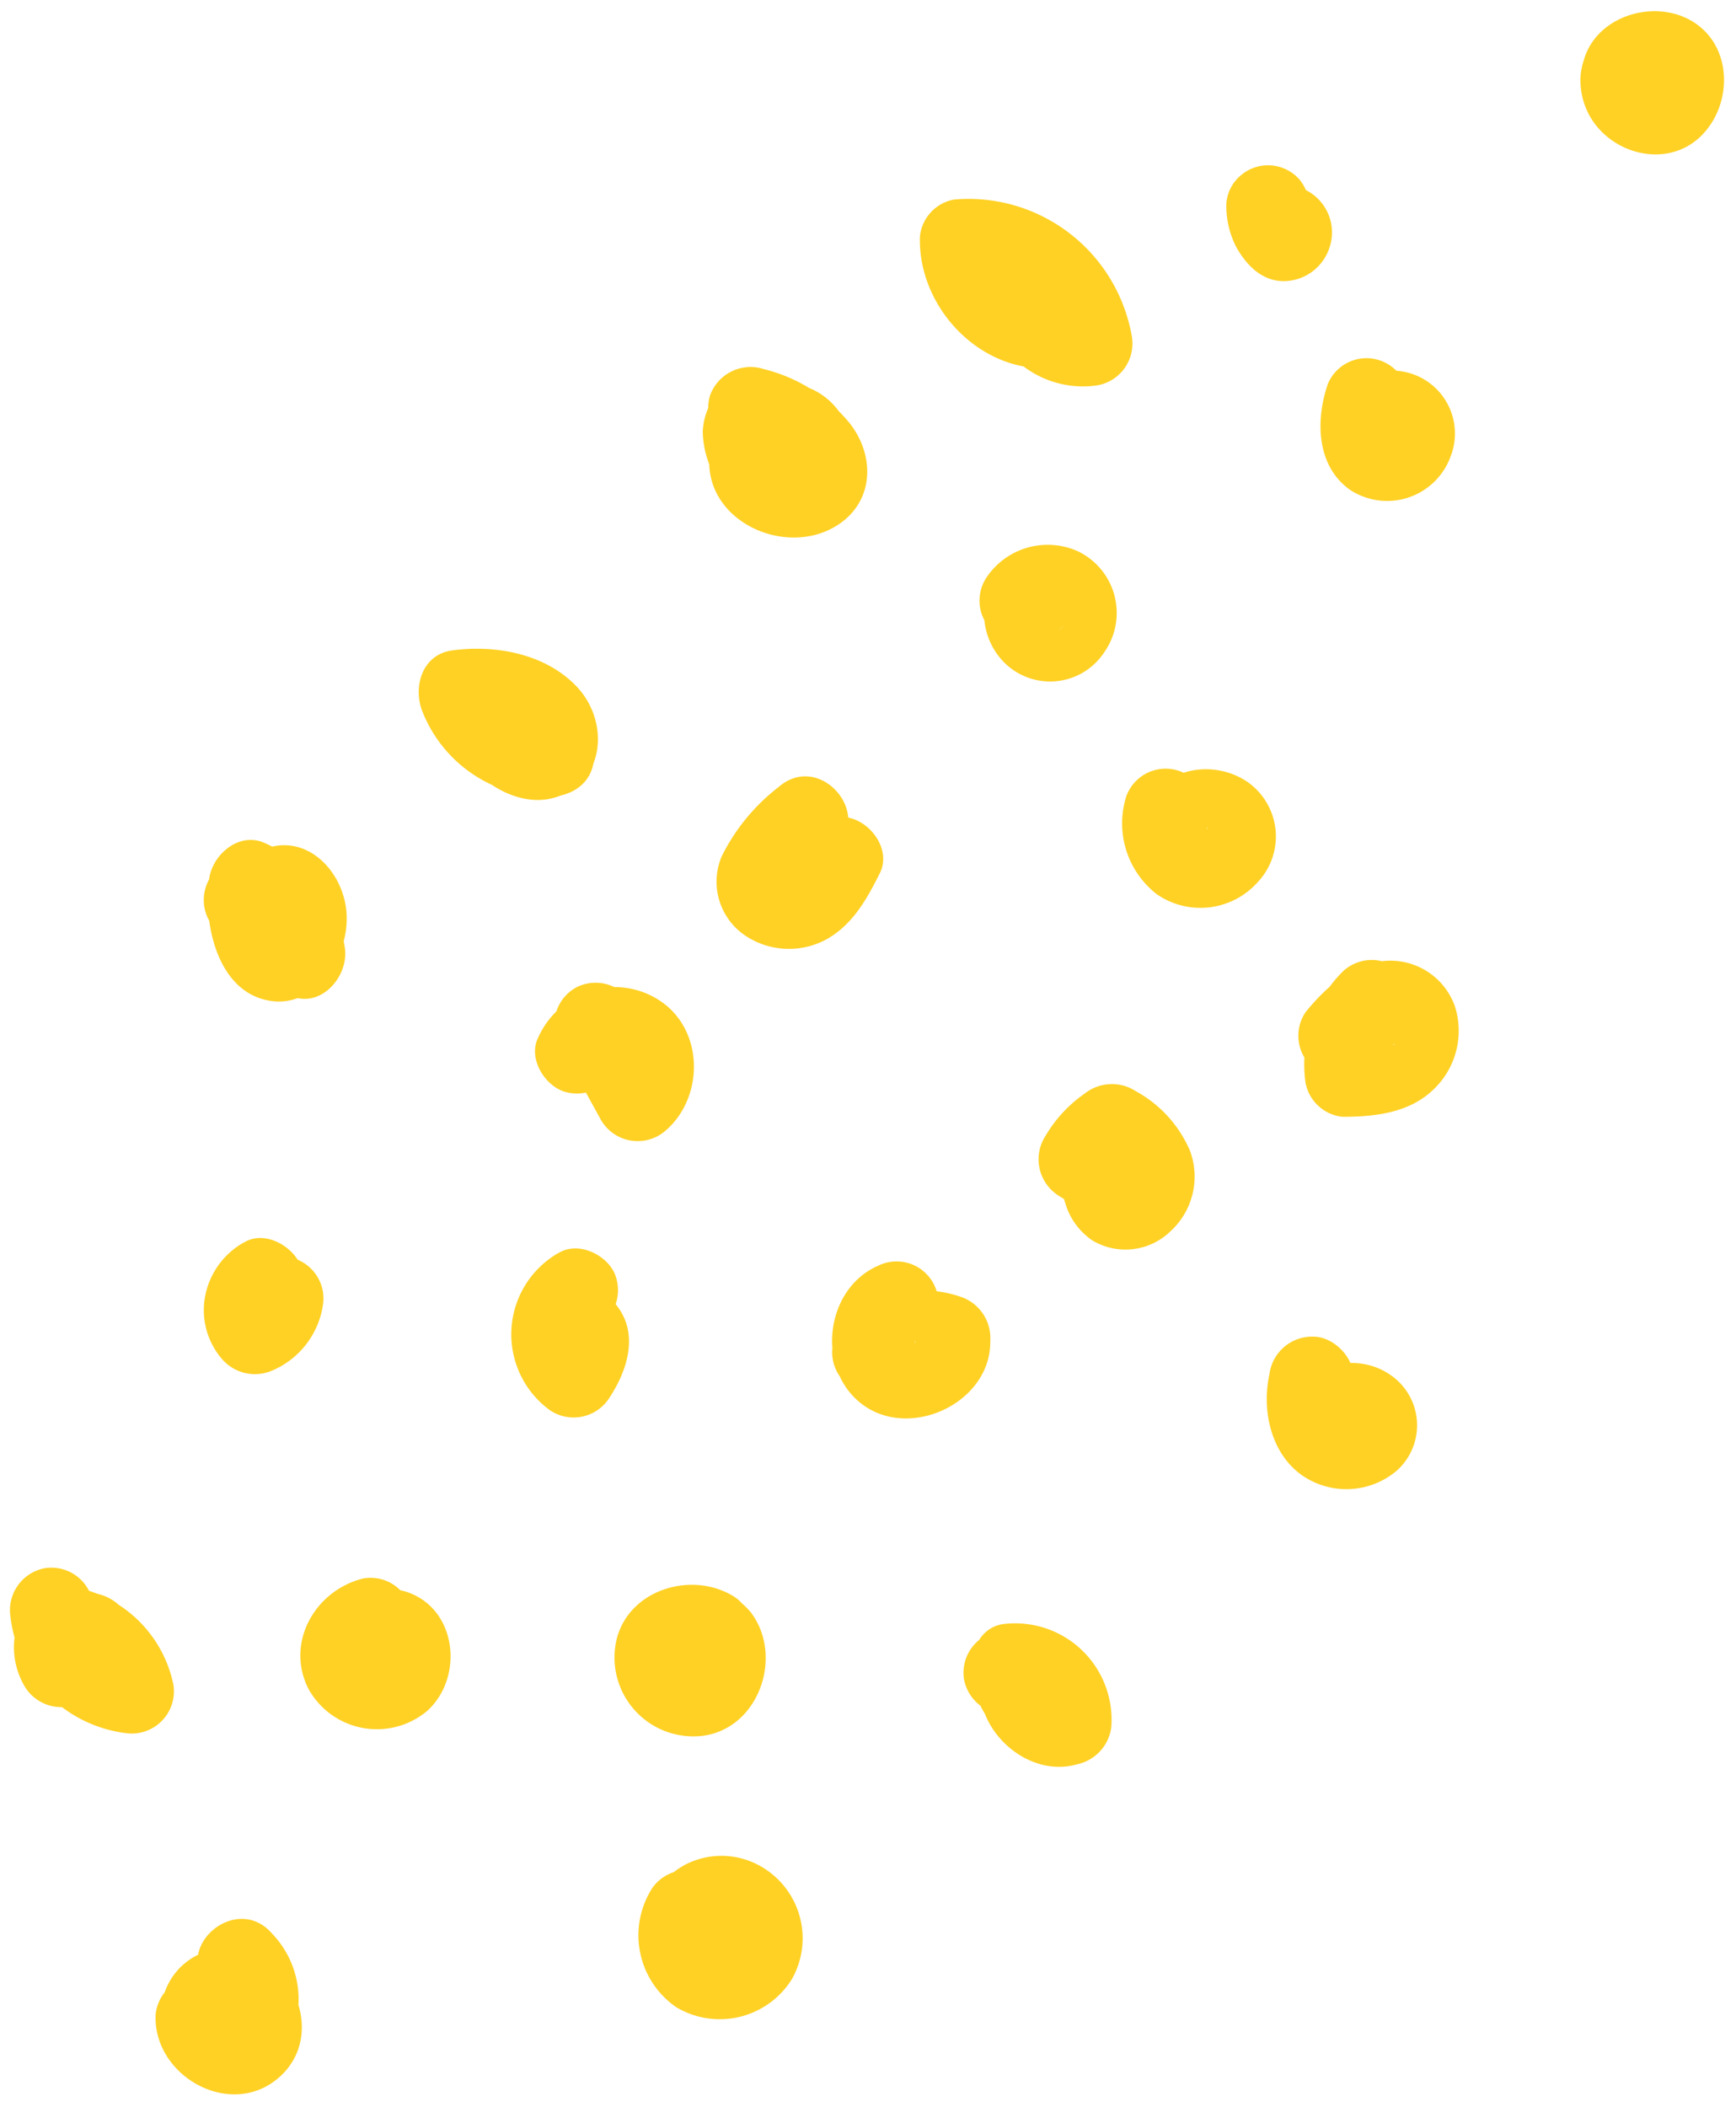 <svg xmlns="http://www.w3.org/2000/svg" width="141.905" height="172.14" viewBox="0 0 141.905 172.14">
	<g id="Group_3328" data-name="Group 3328" transform="translate(-619.667 100.944) rotate(-10)">
		<g id="Group_1" data-name="Group 1" transform="translate(631.336 79.296)">
			<path id="Path_1" data-name="Path 1" d="M620.993,66.055a14.244,14.244,0,0,0,5.47,7.395c2.247,1.607,5.025-.591,5.145-2.952a11.121,11.121,0,0,0-4.913-9.611c-1.9-1.353-4.389.124-5.022,2.043-1.056,3.2-1,8.518,2.408,10.36,3.852,2.082,7.621-1.788,8.133-5.418.512-3.612-2.171-7.6-6.192-6.417-3.644,1.071-5.046,6.345-1.416,8.372,3.845,2.148,7.3-3.754,3.451-5.9,1.337.746,1.817,3.764-.109,4.077l-1.724-.25a1.618,1.618,0,0,1-.693-.769q-.053-.463-.047-.081c-.008.245-.005.228.012-.049a.573.573,0,0,1-.123.4.263.263,0,0,1,.2-.133,2.4,2.4,0,0,1,2.618,1.09,4.17,4.17,0,0,0-.244-.841,5.222,5.222,0,0,1,.319-2.621q-2.511,1.023-5.021,2.043a4.31,4.31,0,0,1,1.264,1.677,4.4,4.4,0,0,1,.262,2.03l5.143-2.952a6.77,6.77,0,0,1-2.329-3.309,3.494,3.494,0,0,0-4.2-2.388,3.457,3.457,0,0,0-2.388,4.206Z" transform="translate(-620.854 -60.363)" fill="#ffd124" />
		</g>
		<g id="Group_2" data-name="Group 2" transform="translate(651.605 66.943)">
			<path id="Path_2" data-name="Path 2" d="M643.359,59.013c-.119-5.264-8.1-5.076-8.229.116-.089,3.469,3.471,7.4,7.03,7.2,4.465-.252,5.843-5.229,3.657-8.59-2.03-3.121-5.954-4.586-9.539-4.727-2.421-.1-3.633,2.25-3.3,4.327a11.05,11.05,0,0,0,8.965,8.842c1.837.264,3.655-.426,4.2-2.388A7.2,7.2,0,0,0,641.52,55.1c-1.723-.67-3.753.737-4.206,2.388a3.5,3.5,0,0,0,2.388,4.2l-.186-.059c-.18-.165-.186-.165-.017,0-.007.007.092.024.173.289-.124-.411-.092.136-.01.166-.173-.064.139-.979-.1-.111l4.2-2.388a4.438,4.438,0,0,1-4.188-4.068q-1.65,2.163-3.3,4.329a6.188,6.188,0,0,1,2.154.45,5.635,5.635,0,0,1,1.175.66c-.012-.008.752.784.408.381.6.7-.139.071.081-.114q.111-1.363,1.907-1.714a1.667,1.667,0,0,1,.455.067c.052.275-.361-.388-.448-.489q.242.232-.114-.255a2.11,2.11,0,0,1,.062.865q-.438.753-.878,1.508l-2.967.391-1.227-1.227.1.163q-.234-.861-.467-1.726l.005.208c.1,4.392,6.936,4.409,6.837,0Z" transform="translate(-632.925 -53.005)" fill="#ffd124" />
		</g>
		<g id="Group_3" data-name="Group 3" transform="translate(678.094 48.359)">
			<path id="Path_3" data-name="Path 3" d="M655.266,43.178c-2.843-1.488-5.731.3-6.426,3.281a7.81,7.81,0,0,0,2.359,6.9,5.747,5.747,0,0,0,7.015.866A5.832,5.832,0,0,0,660.508,48a5.587,5.587,0,0,0-5.24-4.372,6.456,6.456,0,0,0-6.088,4.431c-1.892,5.385,4.421,9.893,9.227,7.835,3.271-1.4,3.968-5.078,2.357-8.043a13.133,13.133,0,0,0-6.088-5.519A3.527,3.527,0,0,0,650,43.562c-.853,1.457-.469,3.921,1.226,4.676a9.026,9.026,0,0,1,2.1,1.219,6.759,6.759,0,0,1,1,1.011c.087.112.376.752.536.836-.336-.178.95-1.729.959-1.7q.423.013-.228.005l.153,0c-.761-.18.341.013-.05.4-.035.035.032.186-.012.249-.29.418-1.086.126-1.373-.091a1.447,1.447,0,0,1-.442-.645.594.594,0,0,1,.054-.43q-.207.635.146-.072a.938.938,0,0,1,.448-.537,1.013,1.013,0,0,1,1.066-.149c.67-.16.331.564.215-.062.03.168-.2-.479-.2-.473-.047-.237-.067-.264-.059-.077a1.541,1.541,0,0,1-.8,1.232q-.864.234-1.726.467l.262-.01-1.726-.467.264.138c3.894,2.038,7.354-3.86,3.45-5.9Z" transform="translate(-648.701 -41.937)" fill="#ffd124" />
		</g>
		<g id="Group_4" data-name="Group 4" transform="translate(698.28 37.785)">
			<path id="Path_4" data-name="Path 4" d="M665.286,44.7a8.027,8.027,0,0,0,7.861,7.932,3.468,3.468,0,0,0,3.419-3.419,13.554,13.554,0,0,0-12.348-13.564,3.415,3.415,0,0,0-3.3,2.51c-1.291,6.333,3.926,13.2,10.721,12.418,1.973-.228,4.177-2.035,3.3-4.329a7.138,7.138,0,0,0-8.317-4.728c-1.822.311-2.843,2.552-2.388,4.2a3.5,3.5,0,0,0,4.2,2.388c-.423.072-.005.183-.092-.045q1.647-2.164,3.3-4.327c-2.062.238-4.612-1.389-4.127-3.764l-3.3,2.51c3.273.344,5.581,3.61,5.511,6.726q1.71-1.71,3.419-3.419a1.039,1.039,0,0,1-1.024-1.095c-.089-4.394-6.926-4.409-6.837,0Z" transform="translate(-660.724 -35.64)" fill="#ffd124" />
		</g>
		<g id="Group_5" data-name="Group 5" transform="translate(672.873 82.057)">
			<path id="Path_5" data-name="Path 5" d="M652.083,62.487a16.325,16.325,0,0,0-5.635,4.806,5.309,5.309,0,0,0,.818,6.758,6.421,6.421,0,0,0,6.337,1.442c2.369-.779,3.9-2.668,5.331-4.589,1.333-1.787-.092-4.518-2.043-5.022a11.07,11.07,0,0,0-8.75,1.3,3.419,3.419,0,0,0,3.451,5.9,4.152,4.152,0,0,1,3.482-.616q-1.022-2.511-2.043-5.022a14.624,14.624,0,0,1-1.34,1.437c-.661.631-.287-.091-.039.089q.532.1-.075-.059a.462.462,0,0,1,.311.123.747.747,0,0,1,.259.264,1.577,1.577,0,0,1-.04,1.766c.025.013.962-.955,1.011-1a13.706,13.706,0,0,1,2.418-1.682c3.817-2.188.378-8.1-3.45-5.9Z" transform="translate(-645.592 -62.007)" fill="#ffd124" />
		</g>
		<g id="Group_6" data-name="Group 6" transform="translate(655.89 95.657)">
			<path id="Path_6" data-name="Path 6" d="M637.515,74.434l2.272,6.649a3.467,3.467,0,0,0,5.022,2.042c3.543-2.023,4.609-7.218,1.77-10.3a6.653,6.653,0,0,0-5.165-2.119,7.011,7.011,0,0,0-5.435,3.053c-1.108,1.478-.238,3.82,1.226,4.678a3.5,3.5,0,0,0,4.678-1.227c-.218.292-.22.23-.519.411.359-.082.42-.113.181-.086s-.173.015.2,0c-.594-.181.294.091-.054-.018a.46.46,0,0,1-.272-.212q.39.4.141.139c-.442-.536,0-.1-.123-.049-.044-.349-.062-.4-.059-.141s0,.207.027-.139l-.086.3c.153-.337.133-.331-.057.017.077-.212.714-.561.1-.21q2.511,1.023,5.022,2.043l-2.272-6.649a3.5,3.5,0,0,0-4.206-2.388,3.453,3.453,0,0,0-2.388,4.206Z" transform="translate(-635.477 -70.106)" fill="#ffd124" />
		</g>
		<g id="Group_7" data-name="Group 7" transform="translate(698.08 66.813)">
			<path id="Path_7" data-name="Path 7" d="M663.156,54.127a5.431,5.431,0,0,0-2.413,4.181,5.67,5.67,0,0,0,.937,3.466,5.3,5.3,0,0,0,8.28.678,5.581,5.581,0,0,0-.761-8.521,6.023,6.023,0,0,0-7.615.789,3.418,3.418,0,1,0,4.834,4.834c.42-.455-.739.39-.055.029q.355-.184-.4.17c.356-.086.232-.081-.371.018a1.887,1.887,0,0,1,.275-.01q.413.01-.452-.084a3.23,3.23,0,0,1,.356.086l-.48-.212a2.358,2.358,0,0,1,.311.178q-.665-.552-.289-.181l-.322-.4c-.191-.536-.235-.631-.128-.282q-.076-.839-.076-.428c-.008.272.012.131.06-.426-.107.343-.062.255.136-.265-.146.237-.128.232.054-.012.7-.515-1,.682.252-.212l-.168.094a1.668,1.668,0,0,1,.991-.27q-.428-.01.081.03a1.39,1.39,0,0,1,.781.254c-.294-.18-.2-.1.294.25q-.259-.28.052.1.287.4.081.071c.215.568.265.683.148.351-.136-.581,0,.88.013.245s-.225.811-.039.257q-.4.836-.148.376a1.937,1.937,0,0,1-.771.759,3.741,3.741,0,0,0,1.572-2.043,3.494,3.494,0,0,0-.344-2.634c-.91-1.412-3.147-2.373-4.678-1.226Z" transform="translate(-660.604 -52.928)" fill="#ffd124" />
		</g>
		<g id="Group_8" data-name="Group 8" transform="translate(649.9 116.764)">
			<path id="Path_8" data-name="Path 8" d="M636.984,82.85a7.665,7.665,0,0,0-2.942,12.529,3.463,3.463,0,0,0,4.834,0c2.02-2.074,3.59-5.057,1.832-7.819-1.568-2.462-5.351-3.323-7.423-.971a3.5,3.5,0,0,0,0,4.836,3.452,3.452,0,0,0,4.834,0,2.182,2.182,0,0,1-2.974.065,2.03,2.03,0,0,1-.49-1.516c-.106-.094-.487.442-.613.571h4.834c-.395-.4-.055.148-.121-.139q-.139-.262-.015,0c.072.178.079.173.018-.015q-.088-.37-.015.165l-.017-.3,0-.307c-.067.349-.074.4-.023.148.007-.06.175-.678.054-.324-.133.383.18-.327.232-.411-.24.385-.149.017.039-.007-.27.18-.3.207-.1.076s.166-.113-.129.017a3.521,3.521,0,0,0,2.388-4.2c-.452-1.639-2.477-3.064-4.206-2.388Z" transform="translate(-631.91 -82.677)" fill="#ffd124" />
		</g>
		<g id="Group_9" data-name="Group 9" transform="translate(694.889 111.168)">
			<path id="Path_9" data-name="Path 9" d="M660.032,86.587c.467.646.045-.655.1.191.035.507.077,1.006.148,1.509a5.582,5.582,0,0,0,1.637,3.388,5.27,5.27,0,0,0,6.427.391,6.05,6.05,0,0,0,2.717-6.213,10.051,10.051,0,0,0-3.514-5.556,3.58,3.58,0,0,0-4.142-.536,10.922,10.922,0,0,0-3.739,2.828,3.511,3.511,0,0,0,0,4.836,6.021,6.021,0,0,0,8.449.237,3.419,3.419,0,1,0-4.834-4.836,1.045,1.045,0,0,1,.876-.324c.272.042.808.586.343.087v4.836a5.525,5.525,0,0,1,2.356-1.76l-4.142-.534a5.672,5.672,0,0,1,1.684,1.948q-.174-.365.02.225a.629.629,0,0,1-.035-.5.892.892,0,0,1,.27-.5q-.431.408-.007.012a2.146,2.146,0,0,1,2.245.74.546.546,0,0,1,.126.426c-.018-.237-.035-.472-.047-.709a6.932,6.932,0,0,0-1.038-3.642,3.516,3.516,0,0,0-4.676-1.226c-1.478.863-2.312,3.172-1.227,4.676Z" transform="translate(-658.704 -79.345)" fill="#ffd124" />
		</g>
		<g id="Group_10" data-name="Group 10" transform="translate(706.34 86.499)">
			<path id="Path_10" data-name="Path 10" d="M666.392,66.3a7.335,7.335,0,0,0,.994,8.409,6.268,6.268,0,0,0,8.3.482,5.438,5.438,0,0,0,.673-8.15c-2.085-2.117-5.857-2.52-7.952-.18A3.419,3.419,0,0,0,673.24,71.7c.2-.212.193-.218-.032-.02a1.389,1.389,0,0,1-.616.343l-.5.069c.291.013.279.008-.034-.018q-.468-.073-.035.04l-.416-.165c.609.275-.465-.465-.008.01a1.6,1.6,0,0,1-.475-1.014c-.023-.242.2-.991.005-.463.044-.121.631-.977.248-.539l.316-.243q-.406.219-.02.049c.413-.294-.144.168-.285.054l.423-.071c-.314-.013-.322-.007-.027.02q.438.071-.017-.044l.378.139c.292.254.349.294.171.126s-.133-.118.119.185c-.245-.593.148.341-.049-.018s-.062-.492-.055-.015c-.005-.351.165-.787-.052-.17.065-.191.368-.91.018-.2a3.419,3.419,0,0,0-5.9-3.451Z" transform="translate(-665.523 -64.653)" fill="#ffd124" />
		</g>
		<g id="Group_11" data-name="Group 11" transform="translate(727.907 56.317)">
			<path id="Path_11" data-name="Path 11" d="M679.668,48.333c-1.474,2.681-2.07,6.337.257,8.755a5.52,5.52,0,0,0,8.612-1.206,5.142,5.142,0,0,0-3.116-7.667c-2.814-.752-6.234.918-6.861,3.882a3.419,3.419,0,0,0,6.592,1.817c.07-.269.049-.254-.062.047a1.389,1.389,0,0,1-.425.631c.448-.458-.678.408-.106.091l-.465.2q.536-.136-.344.005c.151-.01.724.035.119-.044a1.373,1.373,0,0,1-.482-.146c.138.077-.527-.453-.643-.651a1.87,1.87,0,0,1-.186-1.394q.322-.657.131-.317-.2.325.2-.245c-.4.49.568-.319-.028,0l.4-.181c.517-.037.641-.052.375-.049s-.144.01.381.04l.912.522q-.4-.408.087.129c.054.126.107.252.163.378-.223-.561-.091.557,0-.074.121-.845-.249.7.023-.143.084-.26.153-.524.249-.782-.2.537-.042.138.116-.151a3.419,3.419,0,0,0-5.9-3.451Z" transform="translate(-678.368 -46.677)" fill="#ffd124" />
		</g>
		<g id="Group_12" data-name="Group 12" transform="translate(753.779 32.482)">
			<path id="Path_12" data-name="Path 12" d="M702.695,34.625c-1.778-.892-3.852-1.629-5.831-.915a4.26,4.26,0,0,0-2.88,2.859,5.993,5.993,0,0,0-.01,3.086c.981,3.7,5.512,5.9,8.817,3.623,3.017-2.079,3.844-6.809.908-9.356-2.737-2.376-7.682-1.81-9.31,1.664a3.5,3.5,0,0,0,1.226,4.678c1.515.8,3.867.5,4.678-1.226.376-.8-.368.274.017-.082-.131.1-.26.2-.39.3q.468-.262-.3.086a2.856,2.856,0,0,1,.371-.111c-.175.018-.349.039-.526.059a2.744,2.744,0,0,1,.39-.012q-.879-.154-.336-.045c.588.186-.661-.423-.116-.052q-.64-.542-.252-.171l-.294-.376c.169.321.134.23-.109-.274.08.363.067.255-.035-.324.044.618.24-.747.023-.116-.239.693.349-.734.03-.074q-.3.451.176-.21-.3.287.05-.005c.247-.176.254-.191.022-.042q.783-.292.262-.136a1.159,1.159,0,0,1,.73-.03c.309.059.321.055.033-.008q.718.343.232.082c.364.309.45.378.26.2-.6-.541.2.477-.067-.081q.255.685.136.316a1.842,1.842,0,0,1-.079-.312c.334.217-.225,1.518.133.552q-.786,1.02-1.57,2.043c.265-.171.27-.2.012-.077a1.2,1.2,0,0,1-.623.118c.621-.03-.4-.173-.025-.027.2.077.438.136.64.2-.534-.161-.153-.062.158.092a3.418,3.418,0,1,0,3.45-5.9Z" transform="translate(-693.777 -32.482)" fill="#ffd124" />
		</g>
		<g id="Group_13" data-name="Group 13" transform="translate(723.475 39.454)">
			<path id="Path_13" data-name="Path 13" d="M675.875,39.132a7.384,7.384,0,0,0,.173,3.669c.581,1.646,1.63,3.19,3.493,3.44a3.959,3.959,0,0,0,3.978-2.023,3.87,3.87,0,0,0-1.374-5.225,3.45,3.45,0,0,0-4.676,1.227,3.488,3.488,0,0,0,1.226,4.676l.084.054-.692-.536.06.065c-.178-.23-.358-.46-.536-.692l.039.076-.344-.816.017.084c-.04-.3-.082-.606-.123-.908l0,.087q.063-.453.123-.908a.558.558,0,0,1-.05.181q.174-.408.344-.816a.764.764,0,0,1-.1.17l.536-.692a.82.82,0,0,1-.139.136l.692-.536-.079.049.816-.344a.409.409,0,0,1-.166.045c.3-.04.606-.081.908-.123L680,39.465l.908.123-.082-.034.816.344-.079-.06,1.227,1.227a4.206,4.206,0,0,1-.427-.739l.344.816a4.351,4.351,0,0,1-.264-.987c.042.3.082.606.123.908a4.4,4.4,0,0,1,0-.853c-.04.3-.082.606-.123.908l.025-.168a3.739,3.739,0,0,0-.344-2.634,3.415,3.415,0,0,0-4.676-1.226,3.294,3.294,0,0,0-1.572,2.042Z" transform="translate(-675.728 -36.634)" fill="#ffd124" />
		</g>
		<g id="Group_14" data-name="Group 14" transform="translate(653.613 145.433)">
			<path id="Path_14" data-name="Path 14" d="M644.808,101.483c-2.912-2.742-8.28-2.238-10.093,1.587a6.446,6.446,0,0,0,5.687,9.1c4.579.05,7.458-5.353,5.457-9.248a6.056,6.056,0,0,0-10.113-.638c-3.041,4.426,2.6,10.306,7.175,7.648a3.419,3.419,0,1,0-3.451-5.9,1.874,1.874,0,0,1,1.174-.186c.126.018.793.277.583.158-.351-.2.616.542.1.032a1.623,1.623,0,0,1,.426.735c-.134-.458,0,.106,0,.267a1.75,1.75,0,0,1-.366,1.056c-.069.089-.6.519-.383.381.386-.242-.724.385-.779.188,0,.007.455-.017.453,0l-.455-.052q.431.136.029-.024c-.653-.013.448-.05-.156-.107q-.325-.277,0,.025l-.257-.332c-.111-.176-.215-.564-.065-.133l-.056-.411c-.013.321-.005.336.022.049.175-.668-.188.477.029-.131.158-.438-.408.411.183-.222-.03.032-.364.349-.359.361-.049-.129.571-.343.641-.369-.72.274.464-.007.034.017-.338.018.391.1.46.1.248.119.233.1-.044-.047l.285.227c-.1-.294-.134-.161.028.116-.092-.158-.245-.653-.18-.274.094.547.109-.487.051.128.032.289.045.272.039-.047l-.034.411c-.064.235-.277.47-.03.144-.081.106-.72.692-.448.48.163-.126.505-.143.138-.1-.222.089-.242.106-.062.05.257-.062.156-.055-.3.017a1.831,1.831,0,0,1,.489,0c-.05-.084-.732-.064-.2.018-.4-.186-.494-.217-.272-.087s.138.081-.218-.156a3.418,3.418,0,1,0,4.834-4.834Z" transform="translate(-634.121 -99.752)" fill="#ffd124" />
		</g>
		<g id="Group_15" data-name="Group 15" transform="translate(717.514 104.817)">
			<path id="Path_15" data-name="Path 15" d="M676.938,76.049a10.711,10.711,0,0,0-4.757,8.515,3.432,3.432,0,0,0,2.51,3.3c2.514.438,5.264.631,7.524-.8a6.614,6.614,0,0,0,3.078-6.475,5.593,5.593,0,0,0-5.622-4.695c-2.463.02-4.663,1.454-6.464,3a3.447,3.447,0,0,0,0,4.834,3.487,3.487,0,0,0,4.834,0c.146-.124.363-.3.081-.086.228-.171.468-.327.712-.475.2-.118.395-.228.6-.331.48-.242-.4.1.1-.03.534-.144.415.069.141-.072l.287.007-.358-.018a1.728,1.728,0,0,1-.915-.707c-.07-.139-.118-.945-.134-.561-.024.5-.01-.583,0-.079-.059.185-.056.183.012-.007s.072-.191-.022-.018-.1.166.007.007q.222-.287-.126.082a.608.608,0,0,1,.363-.233c-.238.062-.467.151-.712.191.368-.06-.081-.01-.207-.015a10.326,10.326,0,0,1-1.357-.107l2.509,3.3a3.549,3.549,0,0,1,.391-1.427c.071-.128.68-.944.363-.584.106-.119.989-.86.616-.6a3.508,3.508,0,0,0,1.226-4.678,3.448,3.448,0,0,0-4.676-1.226Z" transform="translate(-672.179 -75.562)" fill="#ffd124" />
		</g>
		<g id="Group_16" data-name="Group 16" transform="translate(625.511 111.454)">
			<path id="Path_16" data-name="Path 16" d="M621.64,79.7a6.4,6.4,0,0,0-3.959,4.042,6.119,6.119,0,0,0,.6,5.083,3.549,3.549,0,0,0,3.86,1.572,6.936,6.936,0,0,0,5.064-4.772,3.441,3.441,0,0,0-3.3-4.327c-2,.1-3.969.964-4.56,3.064a3.977,3.977,0,0,0,2.7,4.936,3.74,3.74,0,0,0,4.613-3.593,3.687,3.687,0,0,0-4.613-3.622,3.447,3.447,0,0,0-2.388,4.2,3.5,3.5,0,0,0,4.206,2.388l.108-.023-2.635-.344.084.035L620.2,87.115l.012-2.92,1.226-1.226-.086.065q.864-.234,1.726-.467c.213.027.427.054.64.082l1.508.88.5,3.241L624.5,88q.516-.335-.324,0-.9.194-.267.133l-3.3-4.327c-.228.7.383-.561-.044.039q.426-.509.173-.227a2.536,2.536,0,0,1-.252.25l.319-.245a3.27,3.27,0,0,1-.408.237l.381-.168a3.641,3.641,0,0,1-.458.111l3.86,1.57c-.264-.413.1.193.07.3,0,.01-.176-.848-.069-.114.081.564.017.1.037-.034.062-.418-.143.927-.01.227.091-.489-.015.233-.128.265a2.6,2.6,0,0,0,.2-.339l-.29.386q.3-.282-.055.007-.335.239-.111.1.337-.2-.374.131c1.654-.667,3-2.31,2.388-4.206-.517-1.6-2.428-3.1-4.2-2.388Z" transform="translate(-617.384 -79.515)" fill="#ffd124" />
		</g>
		<g id="Group_17" data-name="Group 17" transform="translate(628.38 140.361)">
			<path id="Path_17" data-name="Path 17" d="M625.292,96.738c-3.983.287-7.139,4.033-5.94,8.066a6.392,6.392,0,0,0,9.262,3.491c3.367-2.117,3.852-7.556.264-9.729-3.313-2.007-8.29.47-8.08,4.523a3.419,3.419,0,0,0,6.837,0c0-.413-.054-.3-.163.339a1.242,1.242,0,0,1-.44.913c-.4.267-.485.334-.265.2s.119-.089-.309.116c.509-.195-.239.018-.482-.017a1.62,1.62,0,0,1-1.415-1.6c.091.85-.061-.769-.018.077l.141-.353c-.17.267-.18.289-.027.065a.863.863,0,0,1,.4-.371q.589-.191.225-.082c-.438.092.673-.087,0-.018.426.071.514.072.26.008s-.173-.04.2.1c-.547-.379.277.484-.143-.106.089.126.374.828.3.494-.077-.351-.032.457-.045.589.1-.912-.116.673.081-.2-.23.277-.26.329-.091.153s.129-.134-.146.1c.472-.327-.126.052-.413.074a3.419,3.419,0,1,0,0-6.837Z" transform="translate(-619.094 -96.731)" fill="#ffd124" />
		</g>
		<g id="Group_18" data-name="Group 18" transform="translate(709.763 134.308)">
			<path id="Path_18" data-name="Path 18" d="M668.269,95.618c-1.127,2.734-1.017,6.315,1.143,8.536a6.367,6.367,0,0,0,7.751,1.019,4.972,4.972,0,0,0,.75-7.872c-2.2-2.114-6.224-2.148-7.747.806a3.419,3.419,0,1,0,5.9,3.451q.3-.514-.341.264a1.611,1.611,0,0,1-.939.667l-.571.1c-.578-.1-.734-.116-.465-.039.381.094-.71-.368-.215-.057-.4-.329-.5-.4-.319-.223s.1.084-.242-.317a2.03,2.03,0,0,1,.284-2.352q.6-.411.272-.213t.322-.134c-.564.223.539-.02.138-.02s.818.228.114.017c-.6-.181.432.243.071.035s.584.386.069.035q.348.466.144.126-.174-.325.052.123c-.089-.658-.084.282-.05-.141.022-.257-.007-.519.02-.776-.076.73.1-.237.124-.331a9.176,9.176,0,0,1,.322-.885c.683-1.659-.739-3.83-2.388-4.2a3.523,3.523,0,0,0-4.2,2.388Z" transform="translate(-667.562 -93.126)" fill="#ffd124" />
		</g>
		<g id="Group_19" data-name="Group 19" transform="translate(675.632 122.396)">
			<path id="Path_19" data-name="Path 19" d="M652.18,86.128c-4.735,1.091-6.609,7.584-3.212,11.043s10.313,1.546,11.11-3.388a3.564,3.564,0,0,0-1.572-3.862,9.263,9.263,0,0,0-9.591.126,3.419,3.419,0,1,0,3.451,5.9,2.207,2.207,0,0,1,2.69-.126l-1.572-3.86a3.784,3.784,0,0,1-.116.536c-.136-.037.505-.818.255-.484-.287.386.42-.338.065-.012-.069.064-.593.3-.2.143.438-.178-.285.05-.383.069.265-.05.489-.149.091-.076.254-.047.526.131.119-.032.123.049.751.468.49.228-.24-.22.158.257.21.343.141.232.106-.166.019.123-.118.386.028-.141.022-.329.008.233-.02.564.024.128.04-.411.146-.121-.04.081.331-.358.035,0-.082.05.747-.306-.45.136.005-.037s-.794.218.037.025a3.419,3.419,0,0,0-1.817-6.592Z" transform="translate(-647.235 -86.032)" fill="#ffd124" />
		</g>
		<g id="Group_20" data-name="Group 20" transform="translate(605.418 135.025)">
			<path id="Path_20" data-name="Path 20" d="M605.685,96.972a10.842,10.842,0,0,0,7.823,11.05,3.449,3.449,0,0,0,4.329-3.3,10.207,10.207,0,0,0-7.249-9.46,3.39,3.39,0,0,0-3.326.878,6.254,6.254,0,0,0-1.508,6.377,3.488,3.488,0,0,0,4.2,2.388,7.963,7.963,0,0,0,4.812-3.736c2.2-3.818-3.7-7.265-5.9-3.452-.255.445-.23.452-.725.594l4.2,2.388c-.3-.829.064-.059-.25.277l-3.326.878a3.165,3.165,0,0,1,2.23,2.868q2.164-1.65,4.327-3.3a4.052,4.052,0,0,1-2.8-4.458,3.444,3.444,0,0,0-3.419-3.419,3.491,3.491,0,0,0-3.418,3.419Z" transform="translate(-605.418 -93.553)" fill="#ffd124" />
		</g>
		<g id="Group_21" data-name="Group 21" transform="translate(681.555 153.117)">
			<path id="Path_21" data-name="Path 21" d="M652.179,108.234c-1.5,3.976,2.21,8.884,6.466,8.427a3.566,3.566,0,0,0,3.3-2.51,7.881,7.881,0,0,0-7.1-9.813c-1.995-.17-3.214,1.716-3.419,3.419a8.165,8.165,0,0,0,6.13,8.5,3.463,3.463,0,0,0,4.329-3.3,8.15,8.15,0,0,0-7.7-8.117,3.435,3.435,0,0,0-3.419,3.419,3.5,3.5,0,0,0,3.419,3.419c-.328-.025-.338-.072-.007.018.307.086.311.149.03-.01a5.936,5.936,0,0,1,.522.317c-.393-.28-.065-.008.109.175.336.351-.215-.388.017.04.035.067.29.618.164.274s.042.254.061.314c.136.445-.02-.707-.034.151q2.163-1.647,4.327-3.3a5.351,5.351,0,0,1-.583-.163c.6.218.015-.045-.121-.134-.4-.262.307.324-.008-.039-.114-.133-.431-.633-.138-.129-.1-.175-.207-.346-.3-.527.15.3.107.267.024-.03-.17-.6-.086.22-.032-.133.035-.242.015-.51.045-.754q-1.71,1.708-3.419,3.419c-.734-.064-.138-.018.057.059.237.079.178.057-.175-.069l.242.141c-.186.035-.375-.344.074.084.2.19.317.578.091.077.076.166.19.336.28.494-.348-.6.007-.1-.008.111-.028.406-.057-.6,0,.062.057.692.151-.531-.054.2l3.3-2.509c-.792.084-.359-.022.17.213q-.483-.3.025.086a3.475,3.475,0,0,1-.381-.388c.259.331.289.334.087.01q.244.607.079.057c.084.574-.143,1.014.146.25a3.433,3.433,0,0,0-2.388-4.206,3.512,3.512,0,0,0-4.2,2.388Z" transform="translate(-650.762 -104.328)" fill="#ffd124" />
		</g>
		<g id="Group_22" data-name="Group 22" transform="translate(611.588 165.981)">
			<path id="Path_22" data-name="Path 22" d="M616.4,116.947a6.065,6.065,0,0,0-3.858-.987,3.533,3.533,0,0,0-3.3,2.51c-1.152,4.931,4.562,9.66,9.106,6.81,4.423-2.772,2.723-9.757-2.064-11a5.329,5.329,0,0,0-6.458,3.664,5.507,5.507,0,0,0,3.6,6.391,6.007,6.007,0,0,0,6.817-2.859,7.765,7.765,0,0,0-.514-7.86c-2.282-3.754-8.2-.322-5.9,3.451.069.114.648,1.19.455,1.164s.521-.453.583-.467a1.62,1.62,0,0,1,1.526.776c.248.494.047.786-.168,1.286-.443,1.039-.734,1.012-1.755,1.048-.332-.183-.391-.212-.171-.087s.165.091-.129-.1l-.161-.243c.163.3.2.337.108.107s-.067-.186.037.139l-.028-.339,0,.285a.929.929,0,0,1,.1-.51,1.606,1.606,0,0,1,.959-.835.8.8,0,0,1,.5.01q.385.091-.133-.035l.249.116q-.443-.282-.165-.076c.139.114.138.106,0-.03-.17-.176-.143-.143.079.1a1.886,1.886,0,0,1,.131.92q-1.647,1.257-3.3,2.51c.715-.072-.207-.348.408.054a3.419,3.419,0,1,0,3.45-5.9Z" transform="translate(-609.093 -111.989)" fill="#ffd124" />
		</g>
		<g id="Group_23" data-name="Group 23" transform="translate(651.61 167.671)">
			<path id="Path_23" data-name="Path 23" d="M634.842,114.679a7.133,7.133,0,0,0,.23,9.964,6.943,6.943,0,0,0,9.708-.645,6.769,6.769,0,0,0-1.694-10.058,6.45,6.45,0,0,0-5.306-.643,7.024,7.024,0,0,0-4.4,4.389c-.687,1.714.75,3.754,2.388,4.2a3.5,3.5,0,0,0,4.206-2.388c-.146.364-.344.447.017.175-.358.27-.5.114-.087.116-.321.022-.356.032-.1.03.269.005.217,0-.156-.013-.307-.149-.354-.165-.139-.044s.171.1-.1-.086c.235.254.275.29.124.111s-.123-.134.065.158q-.176-.468-.067-.118.093.373.005-.173c-.01.351,0,.4.018.139a.623.623,0,0,1,.158-.425c-.178.285-.191.327-.045.128s.123-.166-.107.077l.238-.188c-.342.183-.329.193.044.03l-.275.086q-.589.128.057.007l-.287,0q.652.113.071-.025l.292.123c-.324-.2-.329-.2-.013,0l.163.225q-.282-.519-.045.008l-.084-.289c.025.363.03.416.017.161a2.729,2.729,0,0,1,0-.453c-.055.358-.054.415.007.168s.049-.195-.07.121q.307-.5,0-.032a3.492,3.492,0,0,0,0-4.834,3.454,3.454,0,0,0-4.834,0Z" transform="translate(-632.928 -112.996)" fill="#ffd124" />
		</g>
	</g>
</svg>

